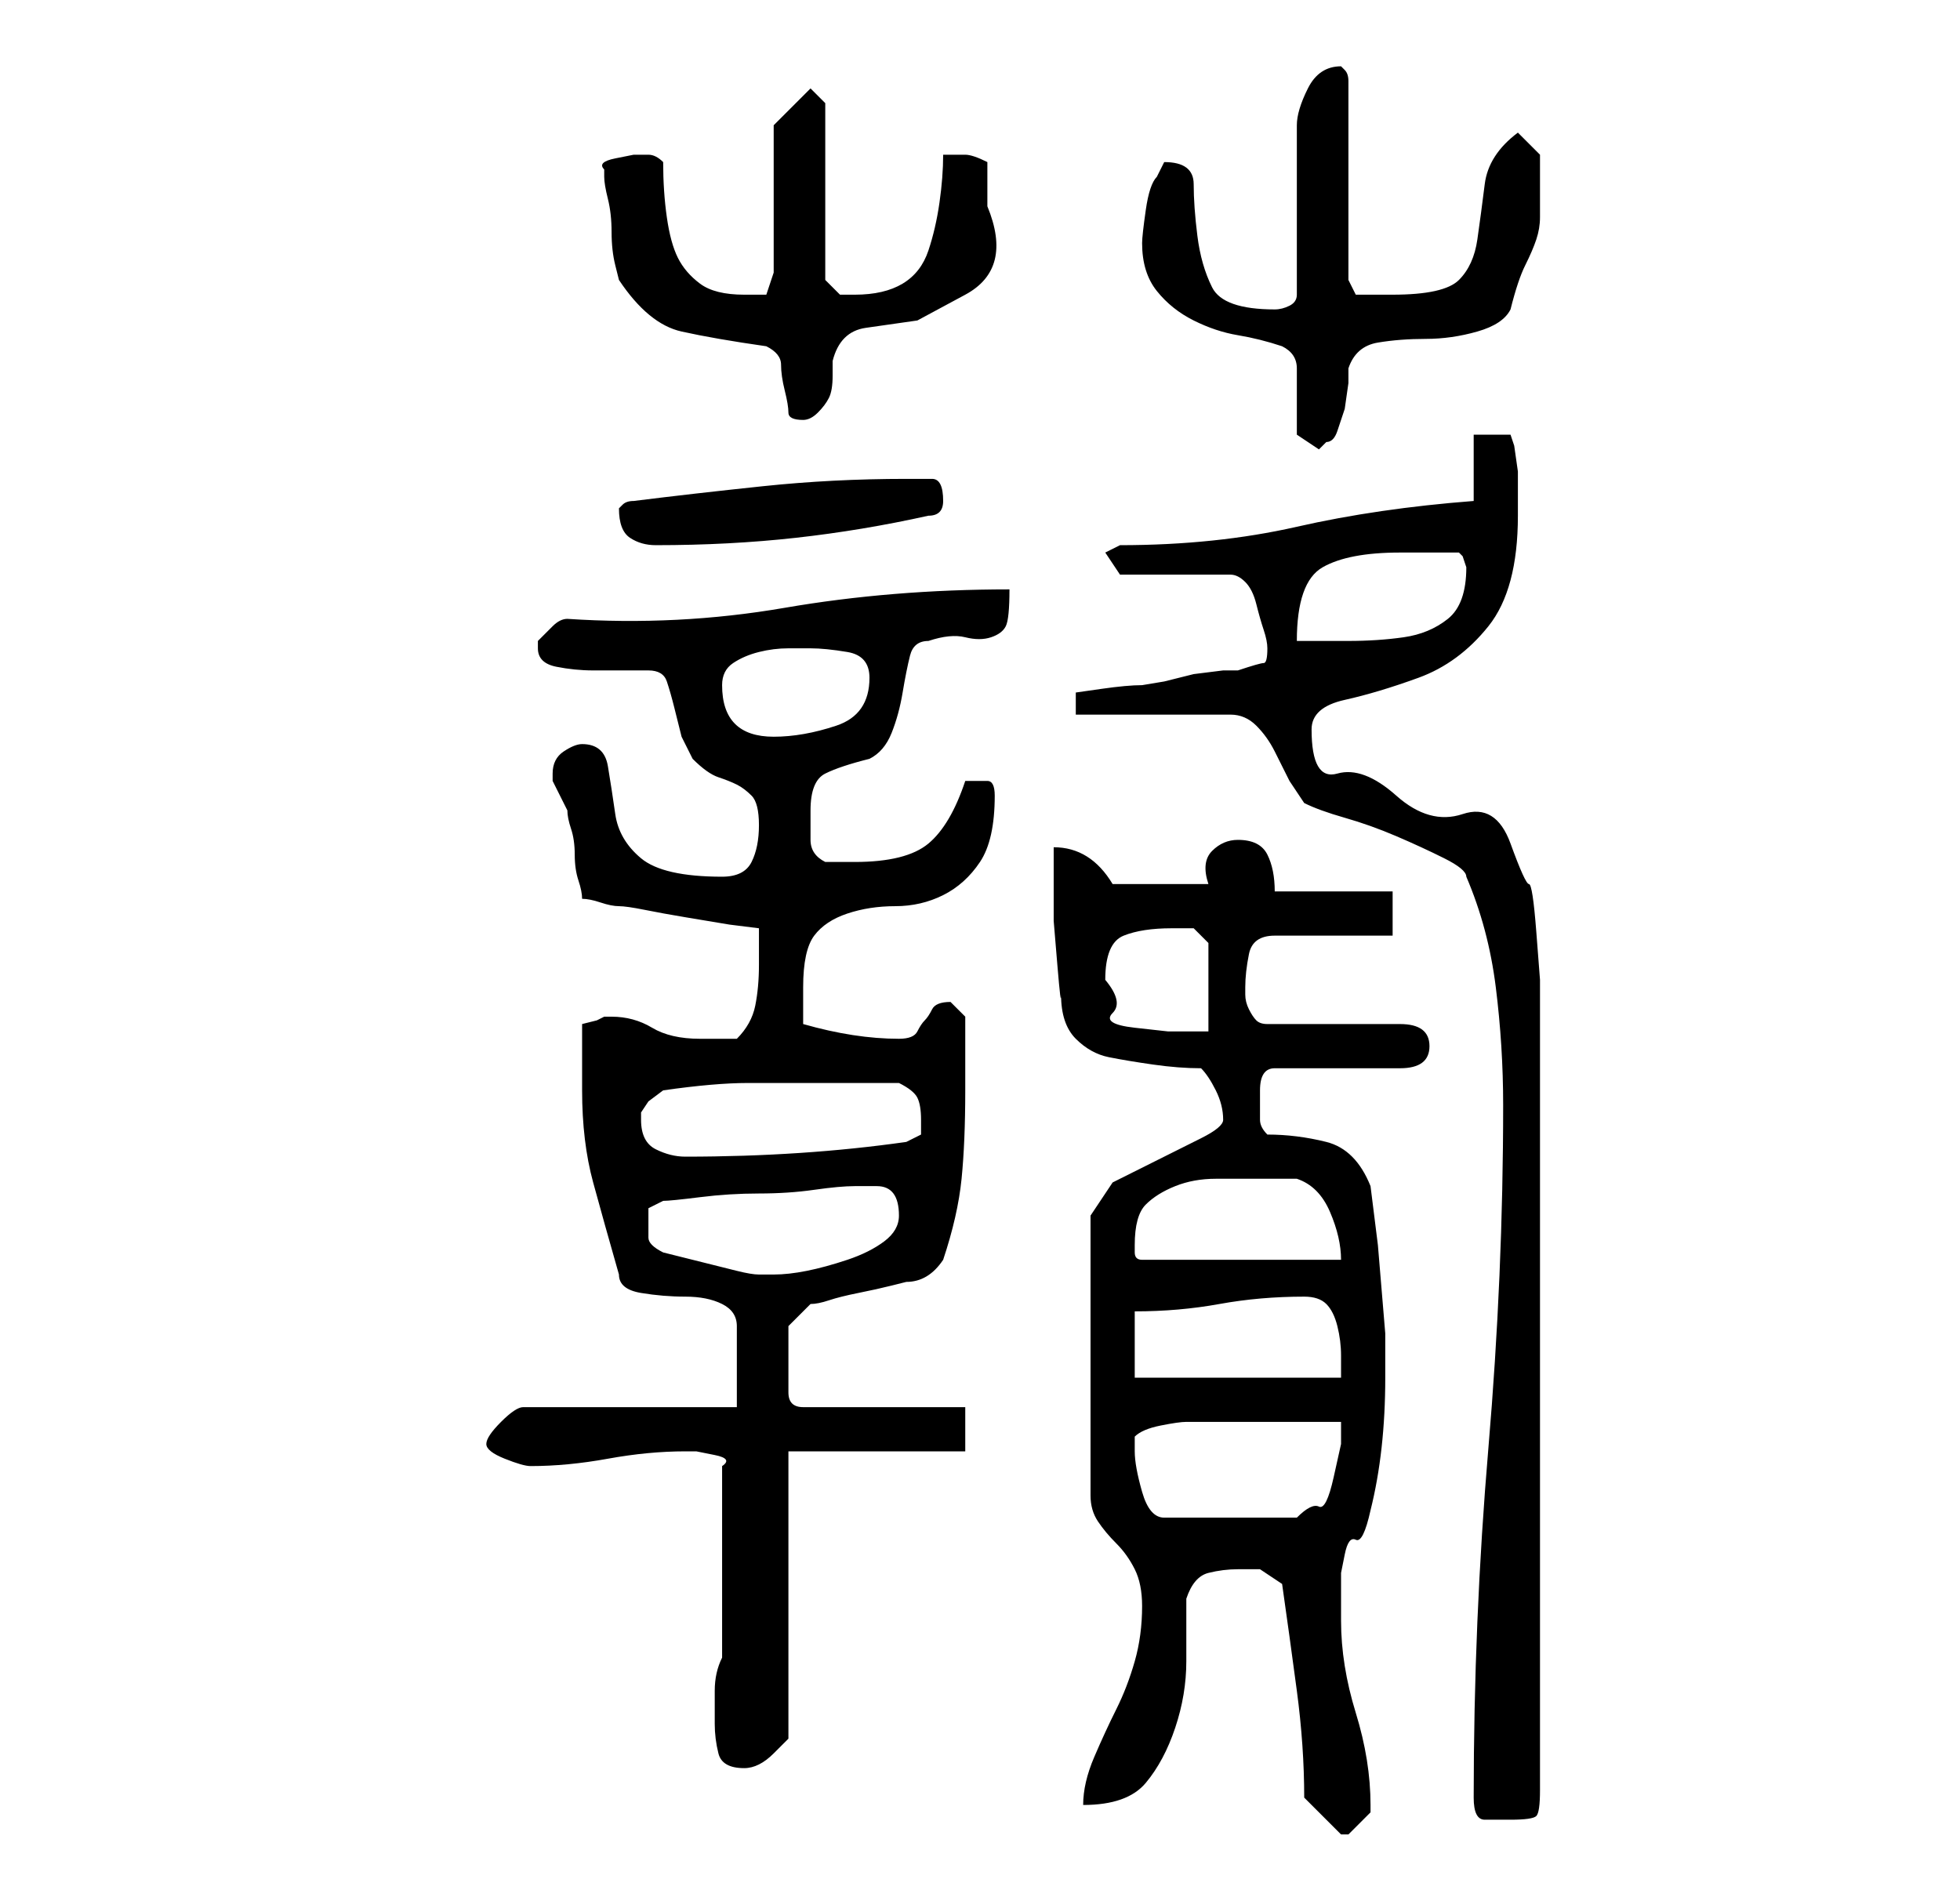 <?xml version="1.0" standalone="no"?>
<!DOCTYPE svg PUBLIC "-//W3C//DTD SVG 1.1//EN" "http://www.w3.org/Graphics/SVG/1.1/DTD/svg11.dtd" >
<svg xmlns="http://www.w3.org/2000/svg" xmlns:xlink="http://www.w3.org/1999/xlink" version="1.1" viewBox="-10 0 266 256">
   <path fill="currentColor"
d="M167 244l2.5 2.5l2.5 2.5v0h1l2 -2l1 -1v-1q0 -6 -2 -12.5t-2 -12.5v-6.5t0.5 -2.5t1.5 -2t2 -4q1 -4 1.5 -8.5t0.5 -9.5v-6t-0.5 -6t-0.5 -6t-1 -8q-2 -5 -6 -6t-8 -1q-1 -1 -1 -2v-2v-2q0 -3 2 -3h17q4 0 4 -3t-4 -3h-18q-1 0 -1.5 -0.5t-1 -1.5t-0.5 -2v-1
q0 -2 0.5 -4.5t3.5 -2.5h16v-6h-16q0 -3 -1 -5t-4 -2q-2 0 -3.5 1.5t-0.5 4.5h-13q-3 -5 -8 -5v4v6t0.5 6t0.5 4q0 4 2 6t4.5 2.5t6 1t6.5 0.5q1 1 2 3t1 4q0 1 -3 2.5l-6 3l-6 3t-3 4.5v38q0 2 1 3.5t2.5 3t2.5 3.5t1 5q0 4 -1 7.5t-2.5 6.5t-3 6.5t-1.5 6.5q6 0 8.5 -3
t4 -7.5t1.5 -9v-8.5q1 -3 3 -3.5t4 -0.5h3t3 2q1 7 2 14.5t1 14.5zM190 244q0 3 1.5 3h3.5q3 0 3.5 -0.5t0.5 -3.5v-104v-6t-0.5 -6.5t-1 -6.5t-2.5 -5.5t-6.5 -4t-9 -2.5t-8 -3t-3.5 -6q0 -3 4.5 -4t10 -3t9.5 -7t4 -15v-3v-3t-0.5 -3.5l-0.5 -1.5h-5v9q-13 1 -24 3.5
t-24 2.5l-2 1l2 3h15q1 0 2 1t1.5 3t1 3.5t0.5 2.5q0 2 -0.5 2t-3.5 1h-2t-4 0.5l-4 1t-3 0.5q-2 0 -5.5 0.5l-3.5 0.5v3h21q2 0 3.5 1.5t2.5 3.5l2 4t2 3q2 1 5.5 2t7 2.5t6.5 3t3 2.5q3 7 4 15t1 16q0 23 -2 46.5t-2 47.5zM87 234q0 2 0.5 4t3.5 2q2 0 4 -2l2 -2v-39h24
v-6h-22q-1 0 -1.5 -0.5t-0.5 -1.5v-2v-3v-4t3 -3q1 0 2.5 -0.5t4 -1t4.5 -1l2 -0.5q3 0 5 -3q2 -6 2.5 -11t0.5 -12v-10l-2 -2v0q-2 0 -2.5 1t-1 1.5t-1 1.5t-2.5 1q-6 0 -13 -2v-5q0 -5 1.5 -7t4.5 -3t6.5 -1t6.5 -1.5t5 -4.5t2 -9q0 -2 -1 -2h-2h-1q-2 6 -5 8.5t-10 2.5
h-4q-2 -1 -2 -3v-4q0 -4 2 -5t6 -2q2 -1 3 -3.5t1.5 -5.5t1 -5t2.5 -2q3 -1 5 -0.5t3.5 0t2 -1.5t0.5 -5q-16 0 -30.5 2.5t-29.5 1.5q-1 0 -2 1l-2 2v1q0 2 2.5 2.5t5 0.5h5h2.5q2 0 2.5 1.5t1 3.5l1 4t1.5 3q2 2 3.5 2.5t2.5 1t2 1.5t1 4t-1 5t-4 2q-8 0 -11 -2.5t-3.5 -6
t-1 -6.5t-3.5 -3q-1 0 -2.5 1t-1.5 3v1l1 2l1 2q0 1 0.5 2.5t0.5 3.5t0.5 3.5t0.5 2.5q1 0 2.5 0.5t2.5 0.5t3.5 0.5t5.5 1l6 1t4 0.5v5q0 3 -0.5 5.5t-2.5 4.5h-5q-4 0 -6.5 -1.5t-5.5 -1.5h-1l-1 0.5t-2 0.5v4.5v4.5q0 7 1.5 12.5t3.5 12.5q0 2 3 2.5t6 0.5t5 1t2 3v11
h-29q-1 0 -3 2t-2 3t2.5 2t3.5 1q5 0 10.5 -1t10.5 -1h1.5t2.5 0.5t1 1.5v26q-1 2 -1 4.5v4.5zM144 197v-2q1 -1 3.5 -1.5t3.5 -0.5h4h6.5h6.5h4v3t-1 4.5t-2 4t-3 1.5h-18q-2 0 -3 -3.5t-1 -5.5zM144 178q6 0 11.5 -1t11.5 -1q2 0 3 1t1.5 3t0.5 4v3h-28v-9zM80 170
q-2 -1 -2 -2v-2v-2t2 -1q1 0 5 -0.5t8 -0.5t7.5 -0.5t5.5 -0.5h1h2q3 0 3 4q0 2 -2 3.5t-5 2.5t-5.5 1.5t-4.5 0.5h-2q-1 0 -3 -0.5l-4 -1l-4 -1zM144 169q0 -4 1.5 -5.5t4 -2.5t5.5 -1h5h6q3 1 4.5 4.5t1.5 6.5h-27q-1 0 -1 -1v-1zM77 152v-1l1 -1.5t2 -1.5q7 -1 11.5 -1
h11.5h9q2 1 2.5 2t0.5 3v2t-2 1q-7 1 -14.5 1.5t-15.5 0.5q-2 0 -4 -1t-2 -4zM140 133q0 -5 2.5 -6t6.5 -1h3t2 2v12h-5.5t-4.5 -0.5t-3 -2t-1 -4.5zM88 93q0 -2 1.5 -3t3.5 -1.5t4 -0.5h3q2 0 5 0.5t3 3.5q0 5 -4.5 6.5t-8.5 1.5q-7 0 -7 -7zM180 75h4h4l0.5 0.5t0.5 1.5v0
q0 5 -2.5 7t-6 2.5t-7.5 0.5h-7q0 -8 3.5 -10t10.5 -2zM74 69q0 3 1.5 4t3.5 1q10 0 19 -1t18 -3q1 0 1.5 -0.5t0.5 -1.5q0 -3 -1.5 -3h-3.5q-10 0 -19.5 1t-17.5 2q-1 0 -1.5 0.5zM145 33q0 4 2 6.5t5 4t6 2t6 1.5q2 1 2 3v4.5v4.5t3 2l0.5 -0.5l0.5 -0.5q1 0 1.5 -1.5
l1 -3t0.5 -3.5v-2q1 -3 4 -3.5t6.5 -0.5t7 -1t4.5 -3q1 -4 2 -6t1.5 -3.5t0.5 -3v-4.5v-4t-3 -3q-4 3 -4.5 7t-1 7.5t-2.5 5.5t-9 2h-3h-2l-1 -2v-27q0 -1 -0.5 -1.5l-0.5 -0.5q-3 0 -4.5 3t-1.5 5v23q0 1 -1 1.5t-2 0.5q-7 0 -8.5 -3t-2 -7t-0.5 -7t-4 -3l-0.5 1l-0.5 1
q-1 1 -1.5 4.5t-0.5 4.5zM94 47q2 1 2 2.5t0.5 3.5t0.5 3t2 1q1 0 2 -1t1.5 -2t0.5 -3v-2q1 -4 4.5 -4.5l7 -1t6.5 -3.5t3 -12v-6q-2 -1 -3 -1h-2h-1q0 3 -0.5 6.5t-1.5 6.5t-3.5 4.5t-6.5 1.5h-2t-2 -2v-24l-2 -2l-5 5v20l-1 3h-1h-2q-4 0 -6 -1.5t-3 -3.5t-1.5 -5.5
t-0.5 -7.5q-1 -1 -2 -1h-2t-2.5 0.5t-1.5 1.5v1q0 1 0.5 3t0.5 4.5t0.5 4.5l0.5 2q4 6 8.5 7t11.5 2z" />
</svg>
